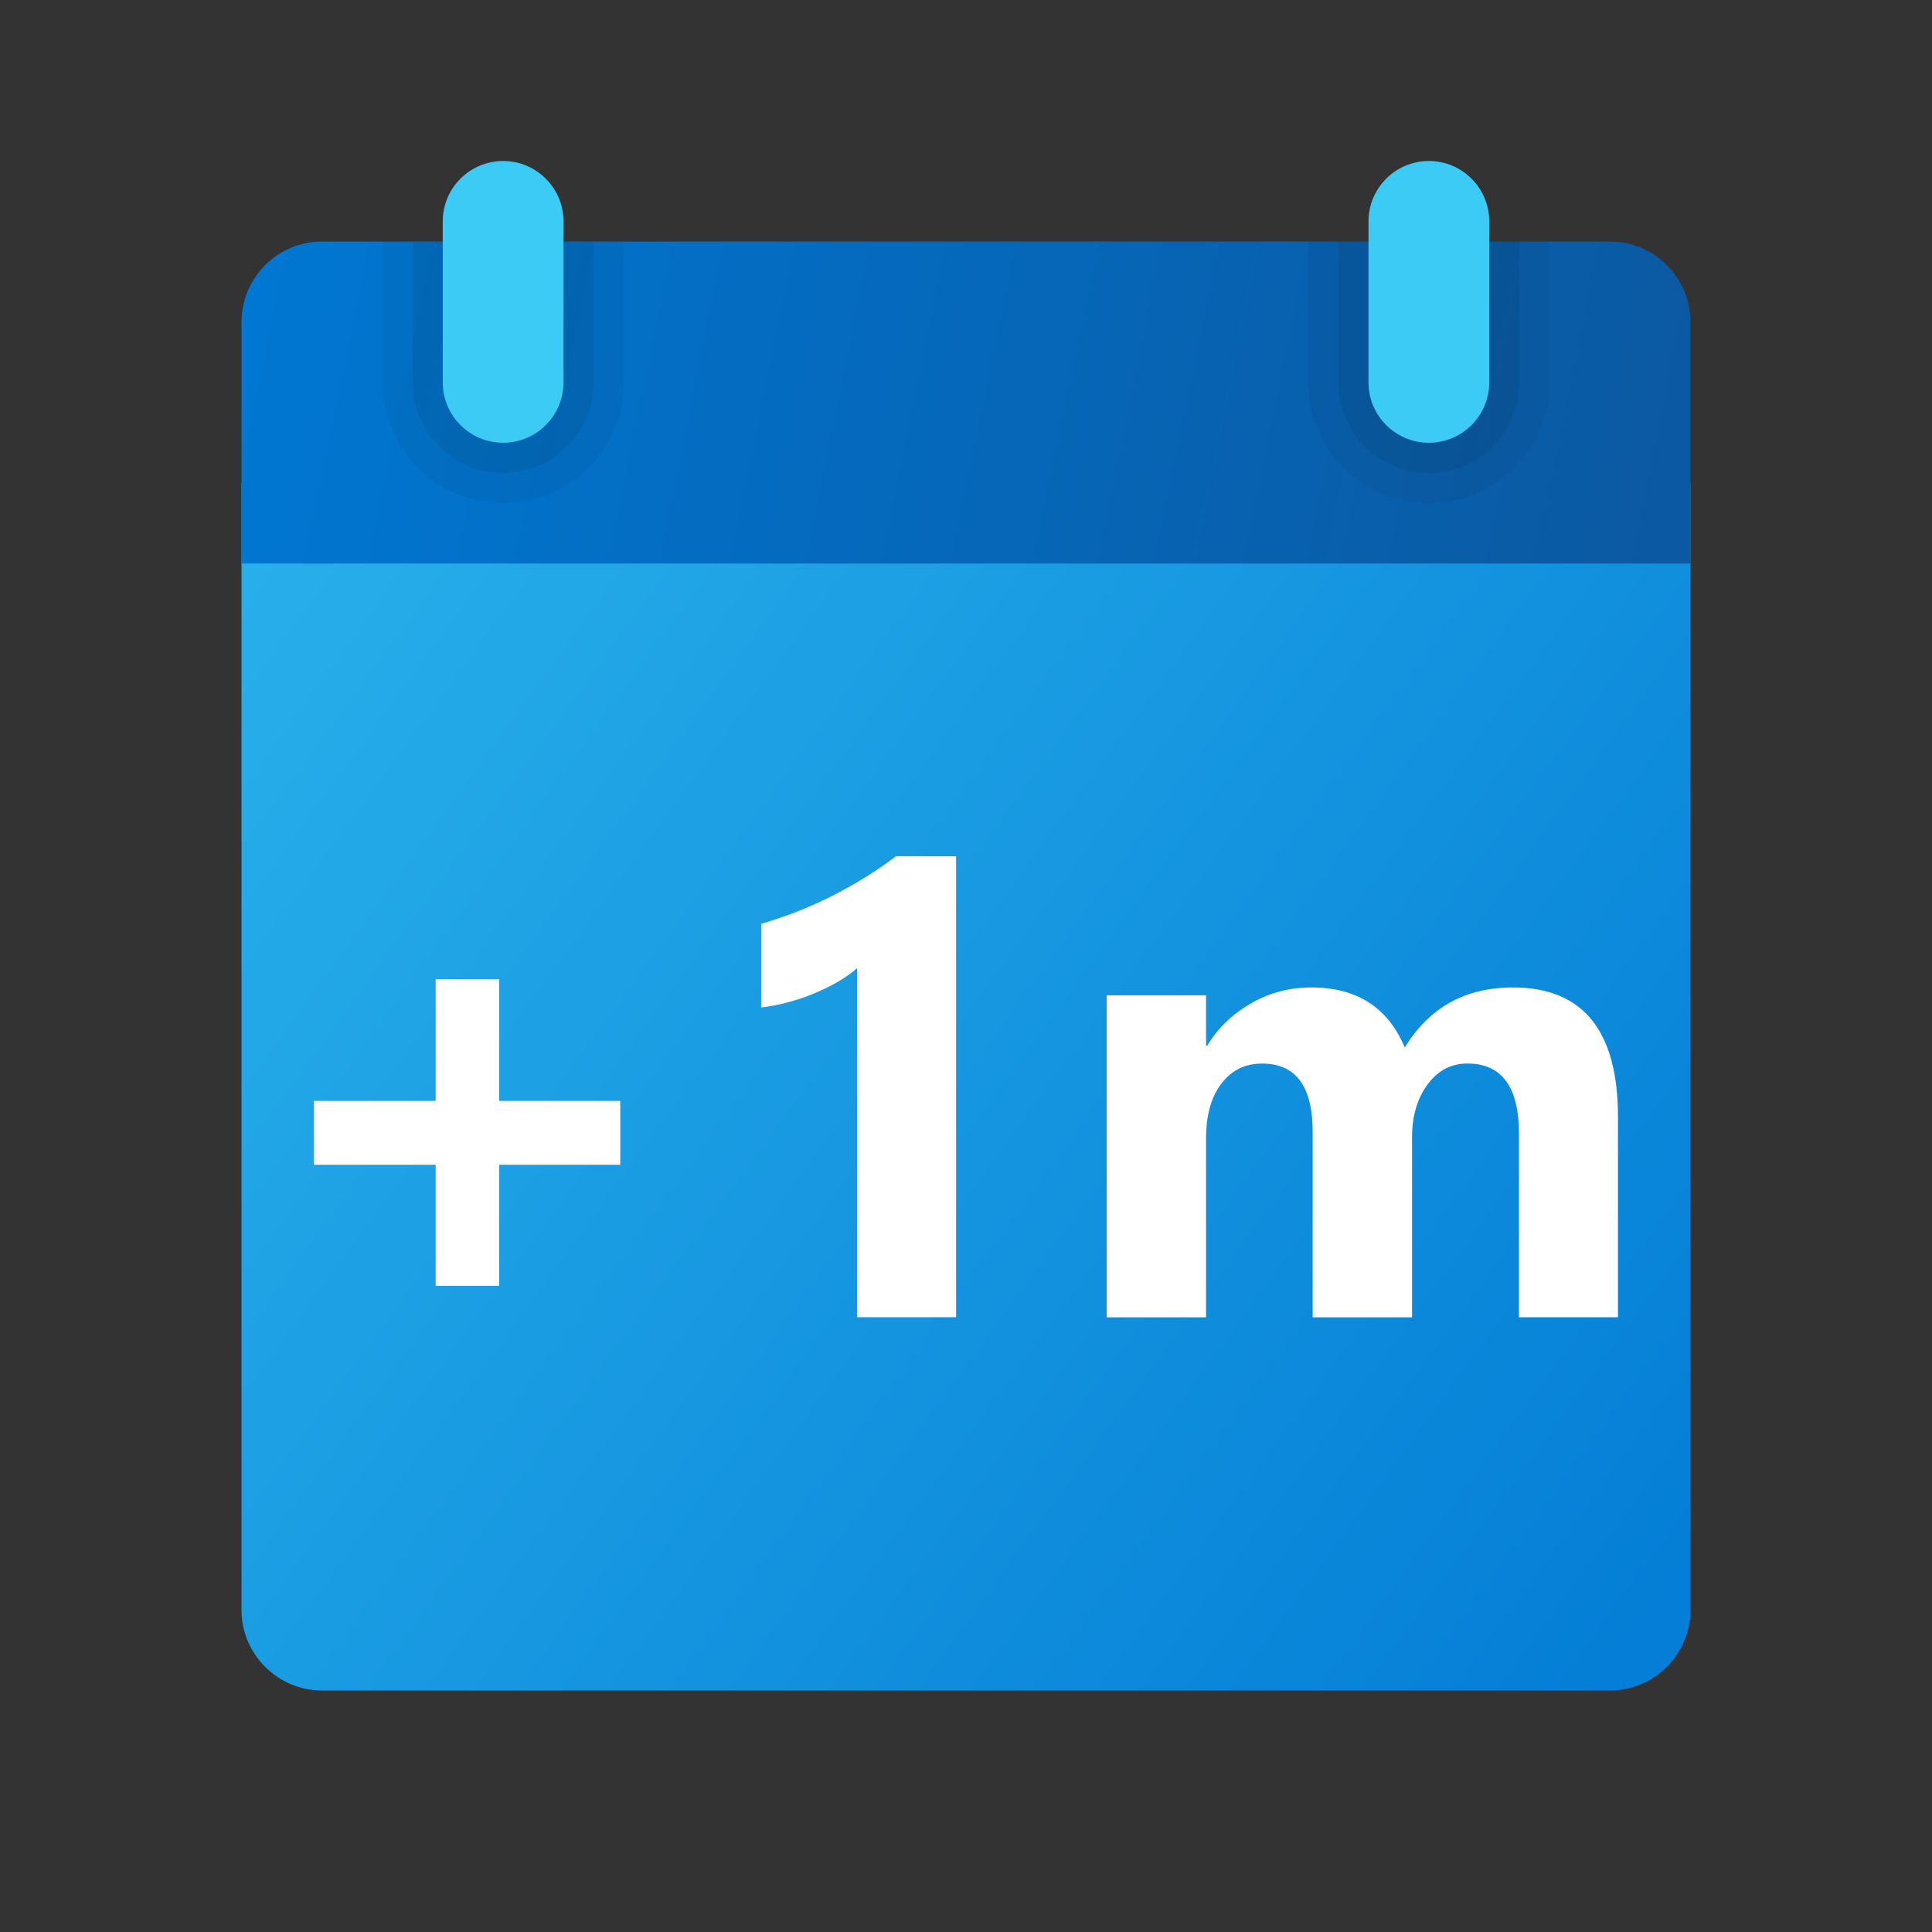 <svg xmlns="http://www.w3.org/2000/svg" viewBox="0 0 48 48"><rect x="0" y="0" width="48" height="48" fill="#333333" stroke="none"/><linearGradient id="AM1SkveAFjSF8zRNRYBF4a" x1="6.414" x2="41.774" y1="-281.662" y2="-307.488" gradientTransform="matrix(1 0 0 -1 0 -268)" gradientUnits="userSpaceOnUse"><stop offset="0" stop-color="#28afea"/><stop offset="1" stop-color="#047ed6"/></linearGradient><path fill="url(#AM1SkveAFjSF8zRNRYBF4a)" d="M6,40V12h36v28c0,1.1-0.9,2-2,2H8C6.9,42,6,41.1,6,40z"/><linearGradient id="AM1SkveAFjSF8zRNRYBF4b" x1="6.42" x2="41.198" y1="-274.608" y2="-281.68" gradientTransform="matrix(1 0 0 -1 0 -268)" gradientUnits="userSpaceOnUse"><stop offset="0" stop-color="#0077d2"/><stop offset="1" stop-color="#0b59a2"/></linearGradient><path fill="url(#AM1SkveAFjSF8zRNRYBF4b)" d="M42,8v6H6V8c0-1.1,0.9-2,2-2h32C41.1,6,42,6.9,42,8z"/><path d="M35.5,12.5L35.5,12.5c-1.657,0-3-1.343-3-3V6h6v3.5	C38.5,11.157,37.157,12.5,35.5,12.5z" opacity=".05"/><path d="M35.5,11.75L35.5,11.75c-1.243,0-2.25-1.007-2.25-2.25V6h4.5v3.5	C37.75,10.743,36.743,11.75,35.5,11.75z" opacity=".07"/><path d="M12.5,12.5L12.5,12.5c-1.657,0-3-1.343-3-3V6h6v3.5	C15.5,11.157,14.157,12.5,12.5,12.5z" opacity=".05"/><path d="M12.5,11.75L12.5,11.75c-1.243,0-2.25-1.007-2.25-2.25V6h4.5v3.5	C14.75,10.743,13.743,11.75,12.5,11.75z" opacity=".07"/><path fill="#3ccbf4" d="M12.5,11L12.5,11c-0.828,0-1.5-0.672-1.5-1.5v-4C11,4.672,11.672,4,12.5,4l0,0	C13.328,4,14,4.672,14,5.5v4C14,10.328,13.328,11,12.5,11z"/><path fill="#3ccbf4" d="M35.5,11L35.5,11c-0.828,0-1.5-0.672-1.5-1.5v-4C34,4.672,34.672,4,35.5,4l0,0	C36.328,4,37,4.672,37,5.5v4C37,10.328,36.328,11,35.5,11z"/><path fill="#fff" d="M15.41,28.938h-3.008v3.008h-1.578v-3.008H7.801v-1.586h3.023v-3.023h1.578v3.023h3.008V28.938z"/><path fill="#fff" d="M23.754,21.273v11.453h-2.461v-8.672c-0.136,0.12-0.296,0.233-0.48,0.34s-0.382,0.203-0.59,0.289 s-0.425,0.159-0.648,0.219s-0.445,0.103-0.664,0.129v-2.078c0.641-0.188,1.245-0.427,1.812-0.719s1.081-0.612,1.539-0.961H23.754z"/><path fill="#fff" d="M40.199,32.727h-2.461v-4.562c0-1.161-0.427-1.742-1.281-1.742c-0.406,0-0.737,0.175-0.992,0.523 s-0.383,0.784-0.383,1.305v4.477h-2.469v-4.609c0-1.13-0.419-1.695-1.258-1.695c-0.422,0-0.759,0.167-1.012,0.5 s-0.379,0.786-0.379,1.359v4.445h-2.469v-8h2.469v1.25h0.031c0.255-0.427,0.613-0.774,1.074-1.043s0.965-0.402,1.512-0.402 c1.13,0,1.903,0.497,2.32,1.492c0.609-0.995,1.505-1.492,2.688-1.492c1.739,0,2.609,1.073,2.609,3.219V32.727z"/></svg>